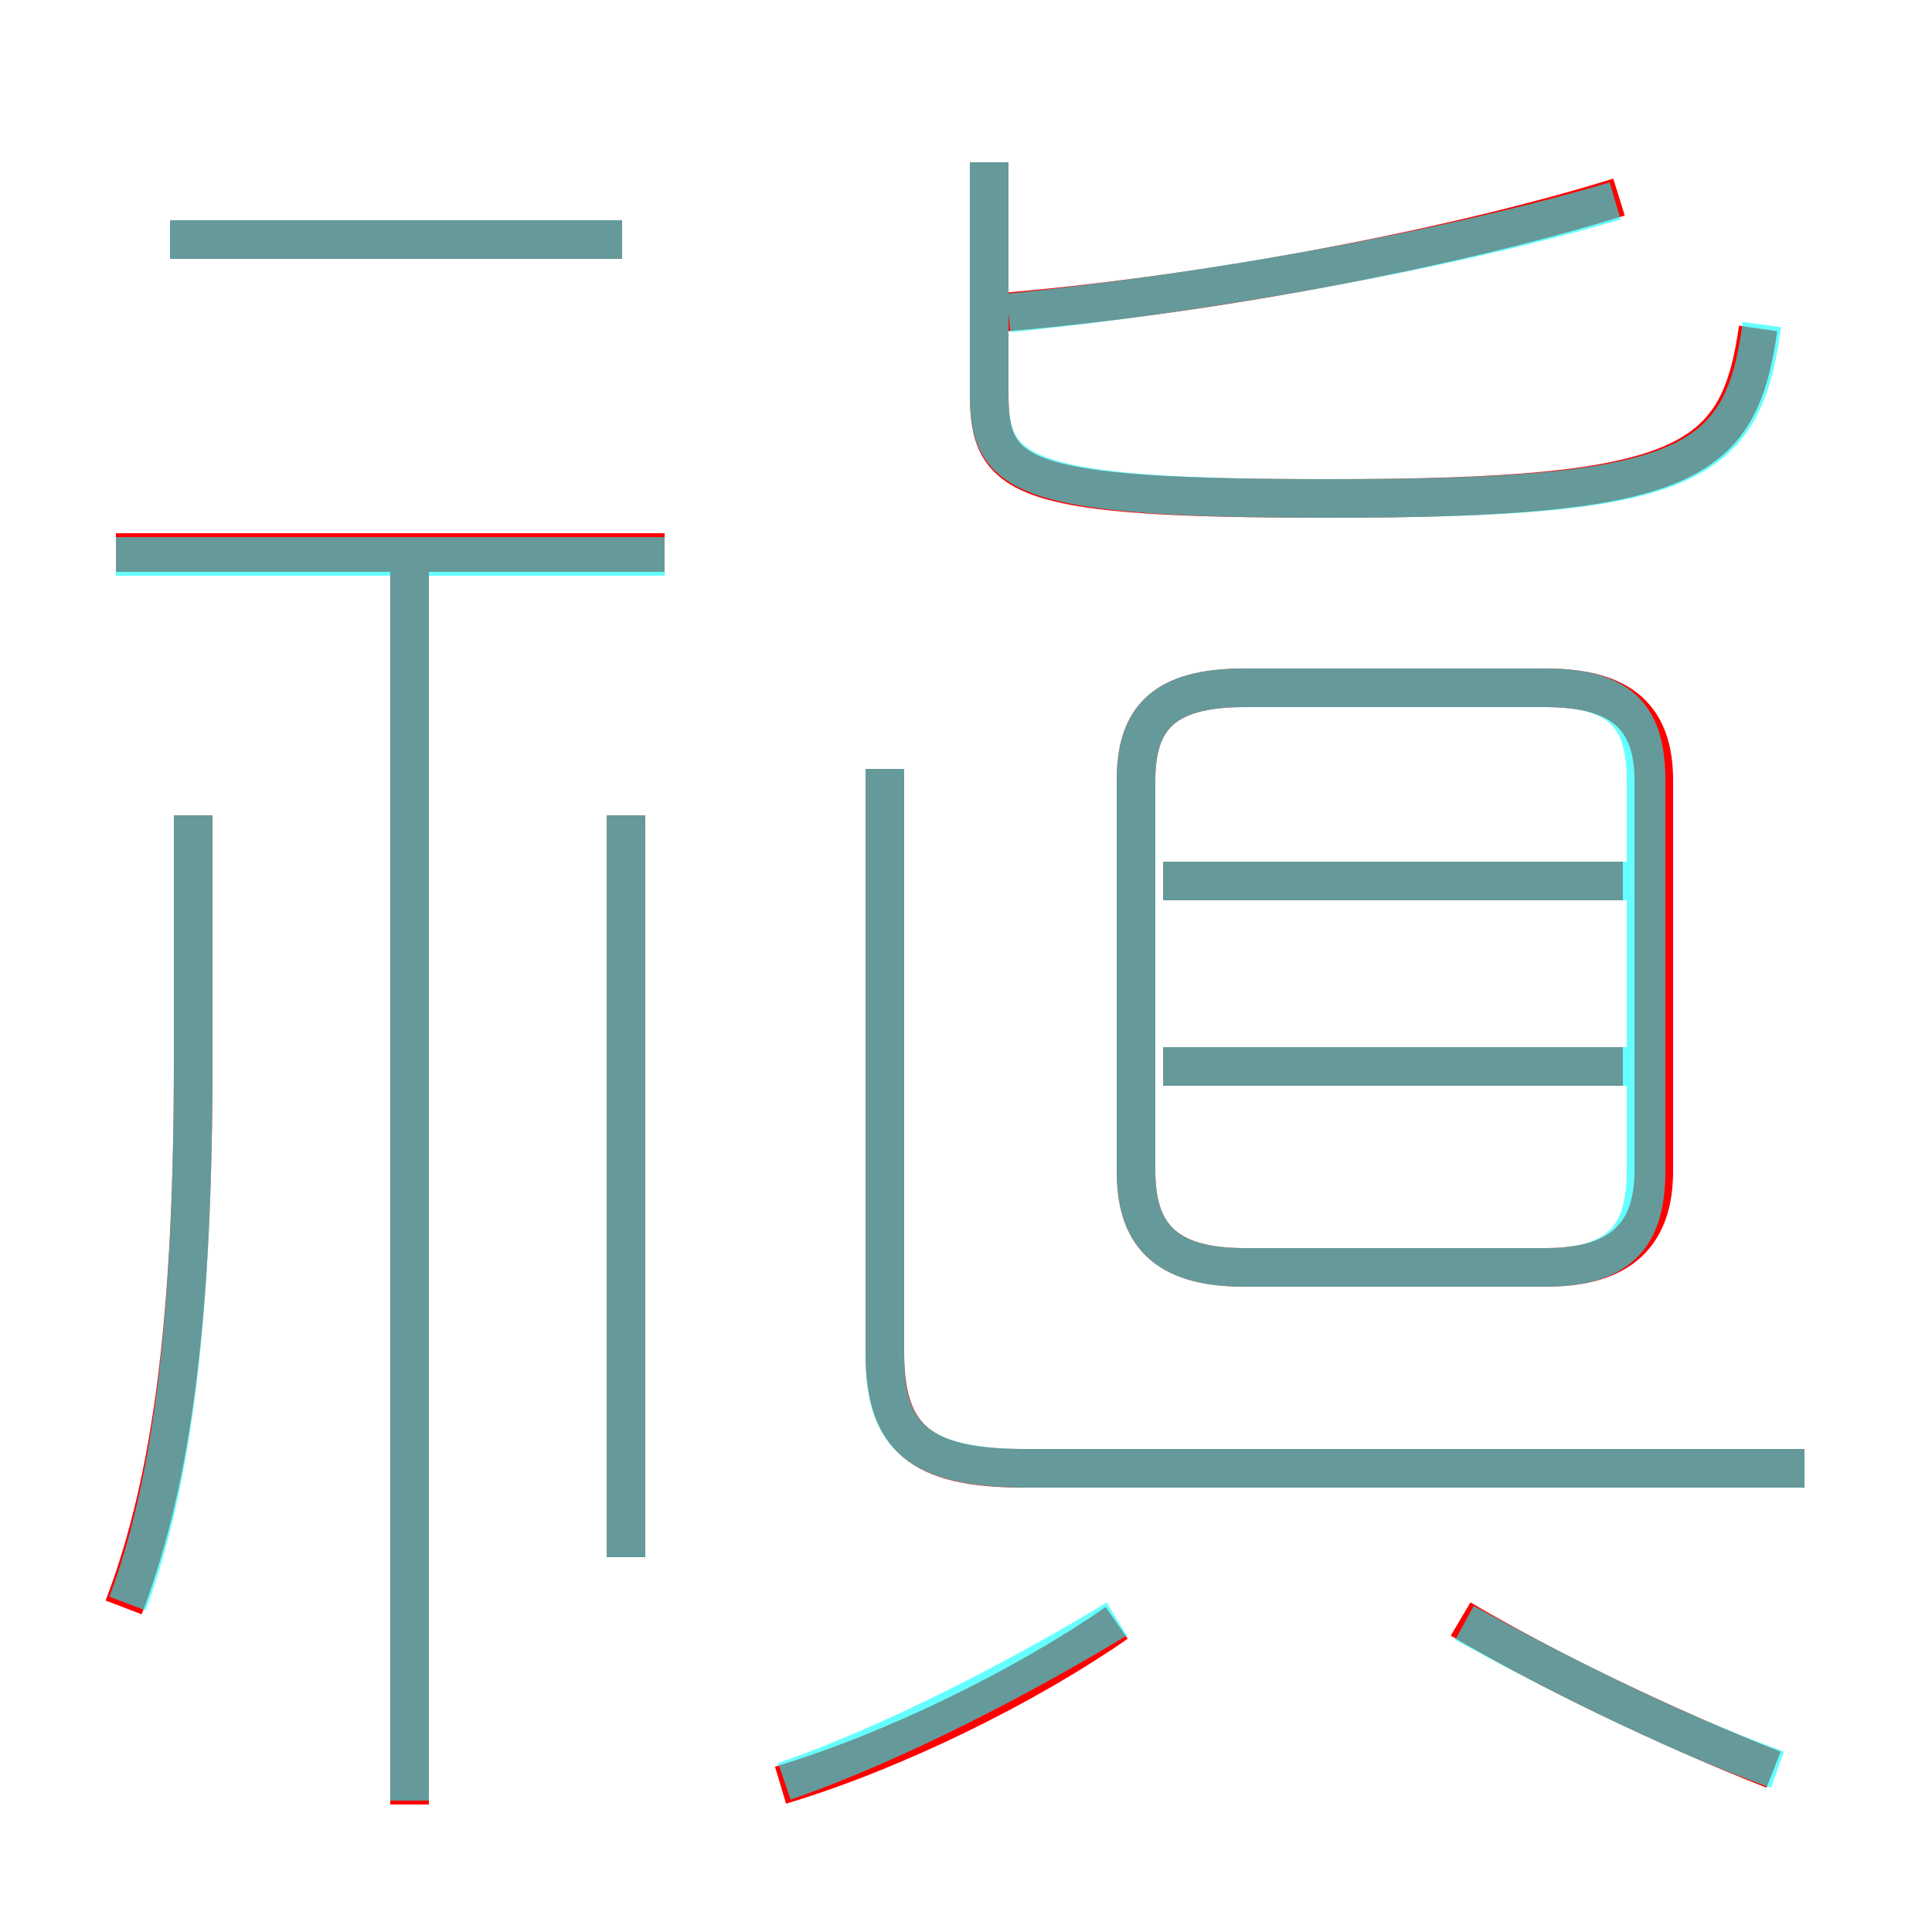 <?xml version='1.0' encoding='utf8'?>
<svg viewBox="0.0 -6.0 50.0 50.0" version="1.1" xmlns="http://www.w3.org/2000/svg">
<rect x="0.0" y="-6.0" width="50.0" height="50.0" fill="#333333" stroke="none"/>
<rect x="-1000" y="-1000" width="2000" height="2000" stroke="white" fill="white"/>
<g style="fill:none;stroke:rgba(255, 0, 0, 1);  stroke-width:1"><path d="M 46.7 -6.0 L 26.5 -6.0 C 23.8 -6.0 22.9 -6.8 22.9 -9.0 L 22.9 -24.1 M 3.2 -2.4 C 4.5 -5.8 5.0 -10.1 5.0 -16.6 L 5.0 -22.9 M 10.6 2.7 L 10.6 -29.4 M 20.2 2.2 C 23.2 1.3 26.6 -0.4 28.9 -2.0 M 16.2 -3.7 L 16.2 -22.9 M 17.2 -29.7 L 3.0 -29.7 M 45.9 1.8 C 43.1 0.7 40.0 -0.8 37.8 -2.1 M 16.1 -37.8 L 4.4 -37.8 M 42.0 -16.4 L 30.1 -16.4 M 32.2 -11.2 L 40.0 -11.2 C 42.0 -11.2 42.8 -12.1 42.8 -13.7 L 42.8 -23.8 C 42.8 -25.4 42.0 -26.2 40.0 -26.2 L 32.2 -26.2 C 30.1 -26.2 29.4 -25.4 29.4 -23.8 L 29.4 -13.7 C 29.4 -12.1 30.1 -11.2 32.2 -11.2 Z M 42.0 -21.2 L 30.1 -21.2 M 25.6 -39.8 L 25.6 -33.8 C 25.6 -31.6 26.4 -31.1 34.4 -31.1 C 43.7 -31.1 45.0 -32.0 45.5 -35.5 M 25.7 -35.9 C 30.8 -36.3 37.4 -37.5 41.9 -38.9" transform="translate(0.0 38.0)" />
</g>
<g style="fill:none;stroke:rgba(0, 255, 255, 0.6);  stroke-width:1">
<path d="M 46.7 -6.0 L 26.6 -6.0 C 23.8 -6.0 22.9 -6.8 22.9 -8.9 L 22.9 -24.1 M 3.3 -2.5 C 4.5 -5.7 5.0 -10.1 5.0 -16.6 L 5.0 -22.9 M 10.6 2.6 L 10.6 -29.4 M 20.3 2.1 C 23.2 1.1 26.6 -0.7 28.9 -2.1 M 16.2 -3.7 L 16.2 -22.9 M 17.2 -29.6 L 3.0 -29.6 M 46.0 1.8 C 43.2 0.8 40.1 -0.8 37.9 -2.0 M 16.1 -37.8 L 4.4 -37.8 M 32.2 -11.2 L 40.0 -11.2 C 42.0 -11.2 42.6 -12.1 42.6 -13.7 L 42.6 -23.8 C 42.6 -25.4 42.0 -26.2 40.0 -26.2 L 32.2 -26.2 C 30.1 -26.2 29.4 -25.4 29.4 -23.8 L 29.4 -13.7 C 29.4 -12.1 30.1 -11.2 32.2 -11.2 Z M 42.5 -16.4 L 30.1 -16.4 M 42.5 -21.2 L 30.1 -21.2 M 25.6 -39.8 L 25.6 -33.8 C 25.6 -31.7 26.4 -31.1 34.4 -31.1 C 43.7 -31.1 45.1 -31.9 45.6 -35.6 M 26.1 -35.9 C 31.1 -36.4 37.4 -37.5 41.8 -38.8" transform="translate(0.0 38.0)" />
</g>
</svg>